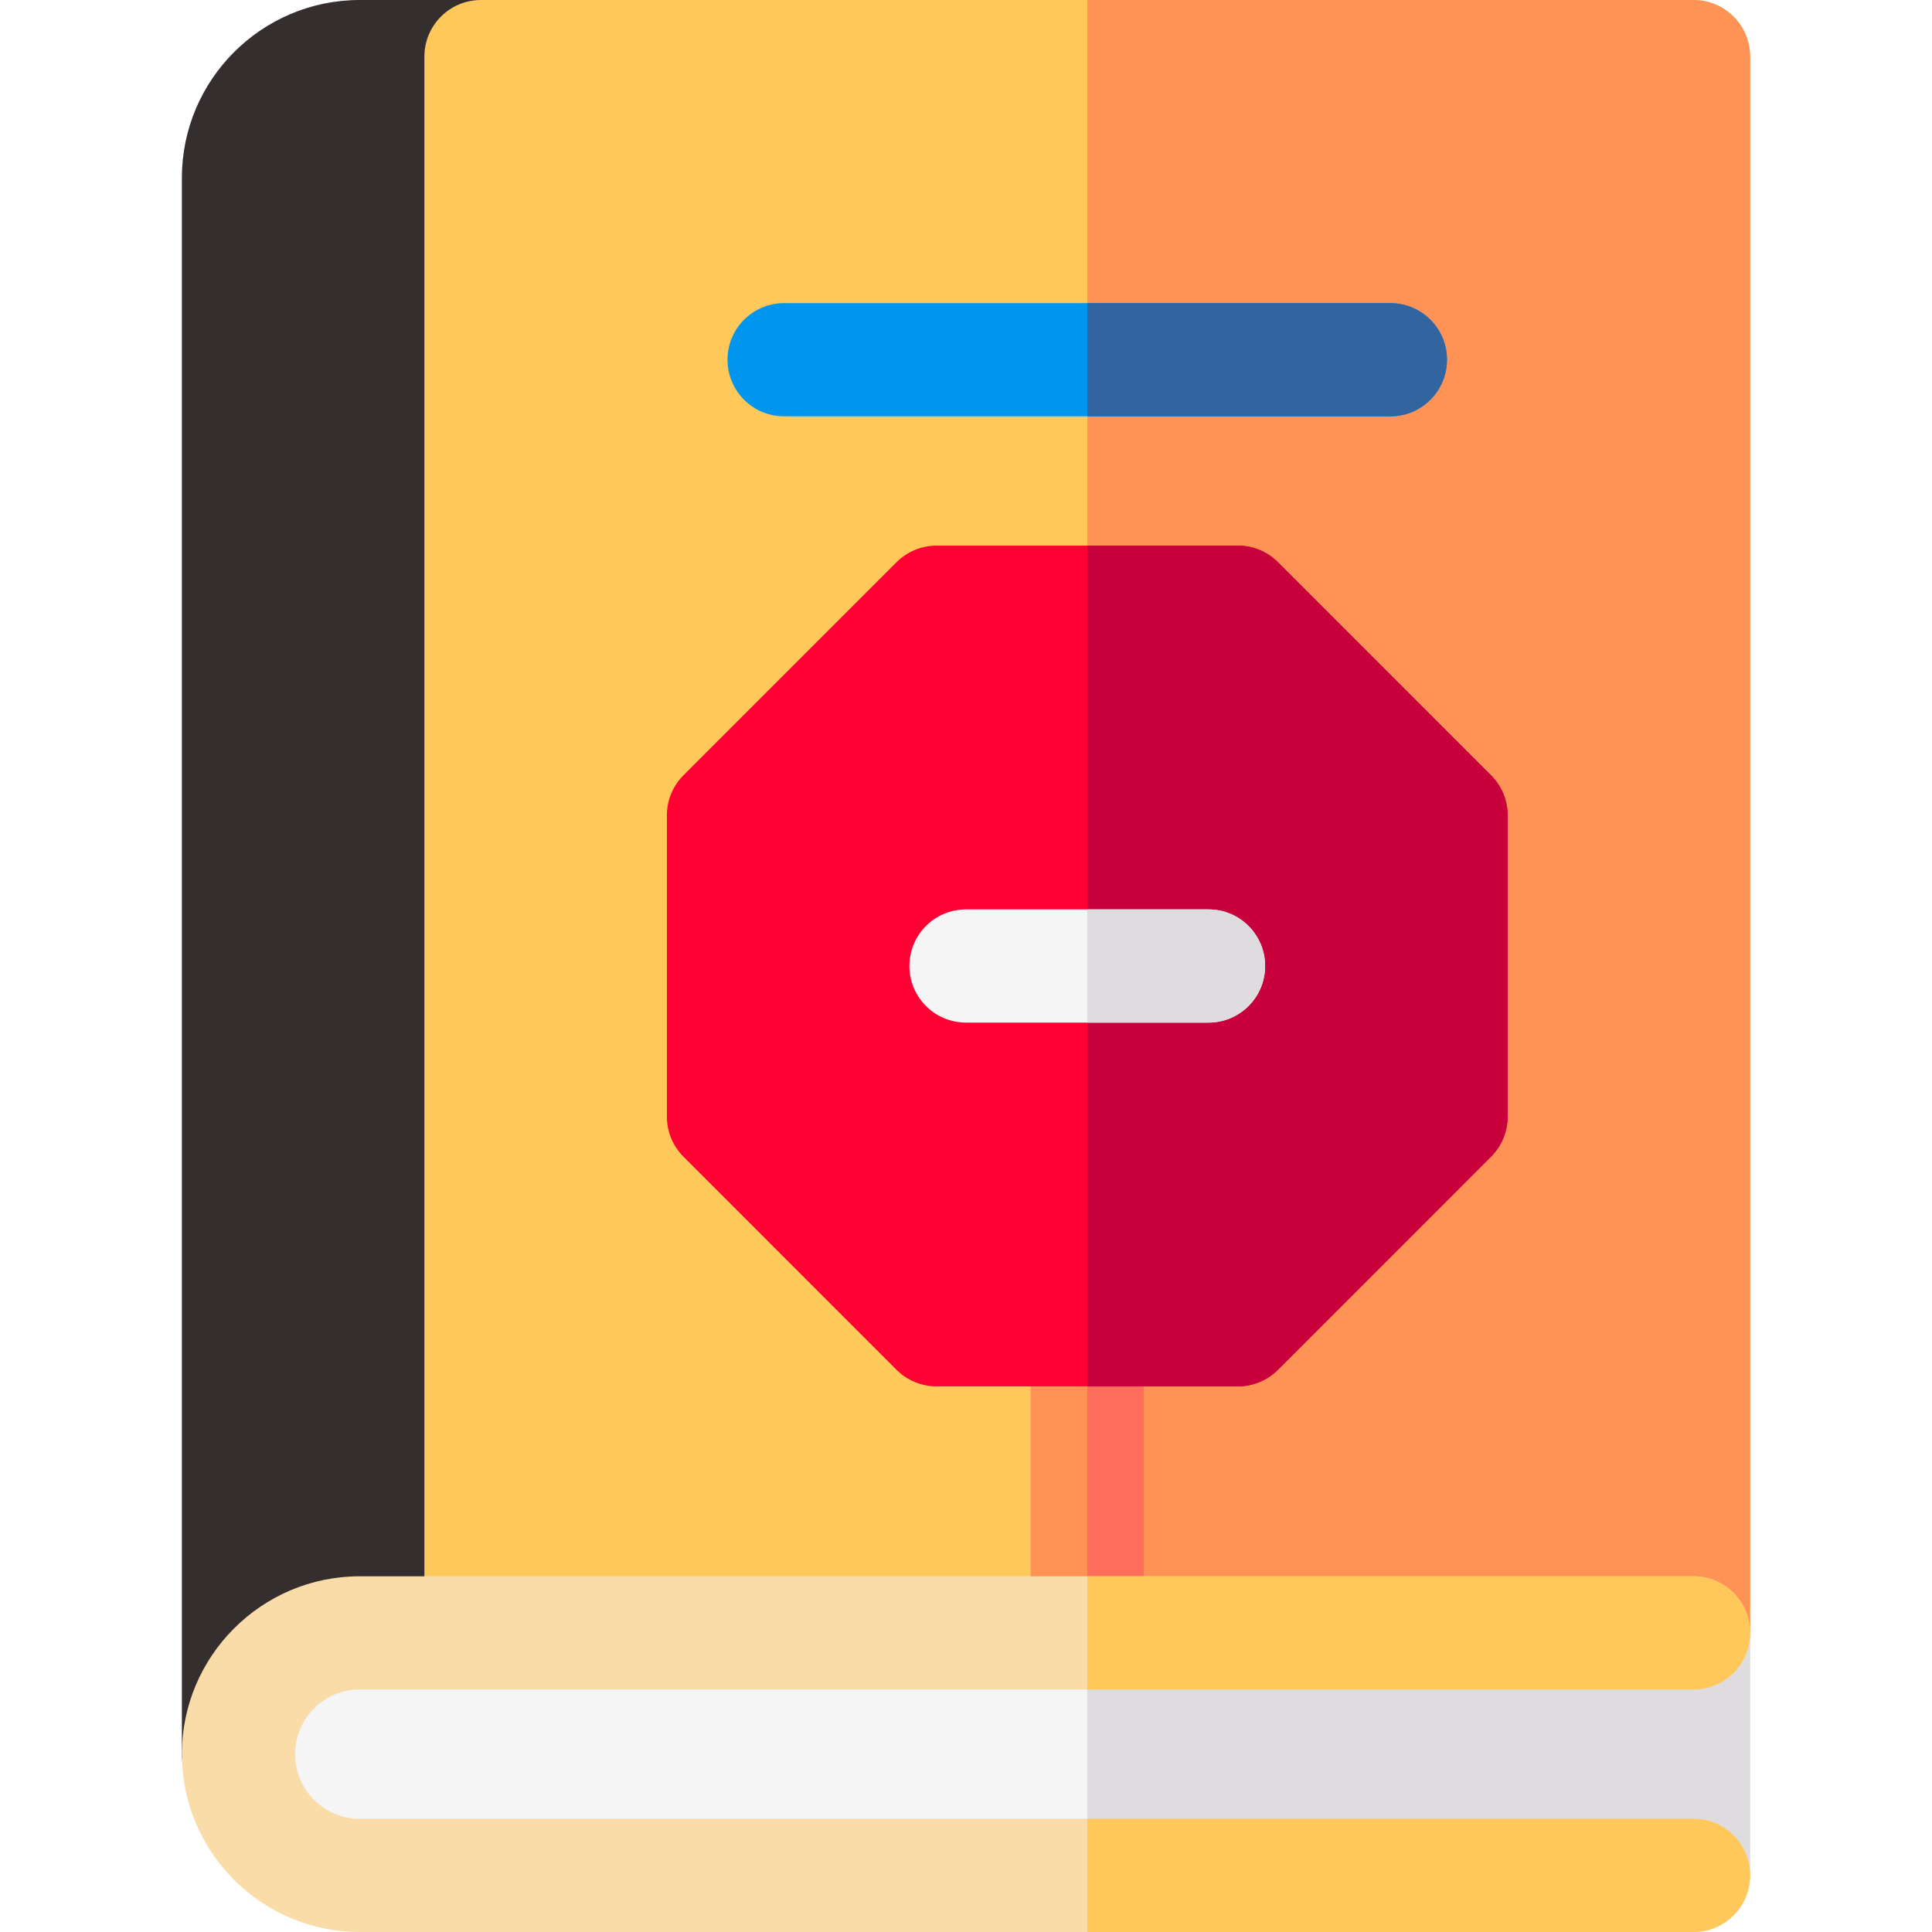 <svg id="Layer_1" enable-background="new 0 0 512 512" height="512" viewBox="0 0 512 512" width="512" xmlns="http://www.w3.org/2000/svg"><g><path d="m63.2 479.866c-8.284 0-15-6.716-15-15v-417.732c0-25.989 21.144-47.134 47.133-47.134h32.133c8.284 0 15 6.716 15 15v417.733c0 8.284-6.716 15-15 15h-32.149c-9.438 0-17.117 7.679-17.117 17.117v.016c0 8.284-6.716 15-15 15z" fill="#352e2f"/><path d="m448.8 447.733h-321.333c-8.284 0-15-6.716-15-15v-417.733c0-8.284 6.716-15 15-15h321.333c8.284 0 15 6.716 15 15v417.733c0 8.285-6.716 15-15 15z" fill="#ffc85a"/><path d="m463.8 432.733v-417.733c0-8.284-6.716-15-15-15h-160.666v447.733h160.666c8.284 0 15-6.715 15-15z" fill="#ff9355"/><path d="m288.134 447.733c-8.284 0-15-6.716-15-15v-80.333c0-8.284 6.716-15 15-15s15 6.716 15 15v80.333c0 8.285-6.716 15-15 15z" fill="#ff9355"/><path d="m303.134 432.733v-80.333c0-8.284-6.716-15-15-15v110.333c8.284 0 15-6.715 15-15z" fill="#ff6d5a"/><path d="m328.067 367.4h-79.867c-3.979 0-7.794-1.581-10.607-4.395l-56.466-56.475c-2.813-2.813-4.393-6.628-4.393-10.605v-79.859c0-3.979 1.581-7.794 4.394-10.606l56.466-56.467c2.813-2.813 6.628-4.394 10.606-4.394h79.868c3.979 0 7.794 1.58 10.606 4.394l56.466 56.467c2.813 2.813 4.394 6.628 4.394 10.606v79.859c0 3.978-1.58 7.793-4.393 10.605l-56.466 56.475c-2.814 2.814-6.629 4.395-10.608 4.395z" fill="#ff0032"/><path d="m338.675 363.006 56.466-56.475c2.813-2.813 4.393-6.628 4.393-10.605v-79.859c0-3.979-1.58-7.794-4.394-10.606l-56.466-56.467c-2.813-2.813-6.628-4.394-10.606-4.394h-39.934v222.8h39.934c3.978 0 7.793-1.581 10.607-4.394z" fill="#c8003c"/><path d="m368.467 110.333h-160.667c-8.284 0-15-6.716-15-15s6.716-15 15-15h160.667c8.284 0 15 6.716 15 15s-6.716 15-15 15z" fill="#0096f0"/><path d="m383.467 95.333c0-8.284-6.716-15-15-15h-80.333v30h80.333c8.284 0 15-6.716 15-15z" fill="#3264a0"/><path d="m463.8 497v-64.267h-367.827c-17.979 0-33.075 14.712-32.769 32.688.298 17.464 14.597 31.579 32.13 31.579z" fill="#f5f5f5"/><path d="m288.134 432.733h175.666v64.267h-175.666z" fill="#dedcde"/><path d="m448.8 482h-353.467c-9.447 0-17.133-7.687-17.133-17.134s7.686-17.133 17.133-17.133h353.467c8.284 0 15-6.716 15-15s-6.716-15-15-15h-353.467c-25.989 0-47.133 21.144-47.133 47.133s21.144 47.134 47.133 47.134h353.467c8.284 0 15-6.716 15-15s-6.716-15-15-15z" fill="#fadca9"/><path d="m448.8 447.733c8.284 0 15-6.716 15-15s-6.716-15-15-15h-160.666v30z" fill="#ffc85a"/><path d="m463.8 497c0-8.284-6.716-15-15-15h-160.666v30h160.666c8.284 0 15-6.716 15-15z" fill="#ffc85a"/><path d="m320.267 271h-64.267c-8.284 0-15-6.716-15-15s6.716-15 15-15h64.267c8.284 0 15 6.716 15 15s-6.716 15-15 15z" fill="#f5f5f5"/><path d="m335.267 256c0-8.284-6.716-15-15-15h-32.133v30h32.133c8.284 0 15-6.716 15-15z" fill="#dedcde"/></g></svg>